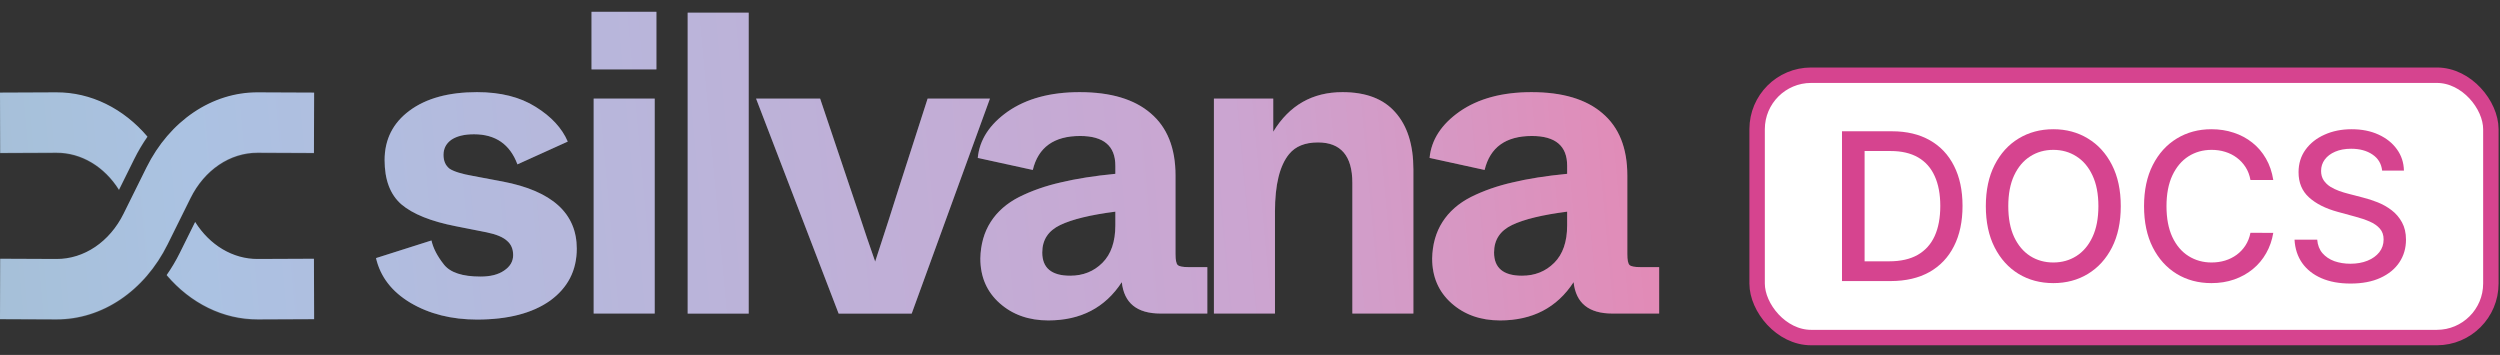 <svg width="162" height="23" viewBox="0 0 162 23" fill="none" xmlns="http://www.w3.org/2000/svg">
    <rect x="0" y="0" width="162" height="23" fill="#333333" stroke="none"/>
    <path fill-rule="evenodd" clip-rule="evenodd" d="M38.33 0.763V4.496H42.536V0.763H38.33ZM38.469 6.391V20.319H42.425V6.391H38.469ZM44.56 20.32V0.82H48.516V20.32H44.56ZM63.526 16.752C63.545 15.842 63.768 15.053 64.195 14.384C64.622 13.715 65.235 13.177 66.034 12.768C66.851 12.36 67.751 12.044 68.736 11.821C69.739 11.58 70.918 11.394 72.274 11.264V10.735C72.274 9.453 71.512 8.812 69.989 8.812C68.299 8.812 67.278 9.546 66.925 11.013L63.359 10.233C63.471 9.063 64.121 8.06 65.309 7.225C66.516 6.389 68.067 5.971 69.962 5.971C71.967 5.971 73.499 6.426 74.558 7.336C75.635 8.246 76.174 9.592 76.174 11.375V16.473C76.174 16.845 76.22 17.077 76.313 17.17C76.406 17.262 76.638 17.309 77.01 17.309H78.235V20.317H75.199C73.676 20.317 72.84 19.64 72.692 18.284C71.614 19.937 70.027 20.763 67.928 20.763C66.665 20.763 65.616 20.392 64.78 19.649C63.944 18.906 63.526 17.94 63.526 16.752ZM72.274 14.607V13.715C70.677 13.92 69.488 14.207 68.708 14.579C67.928 14.95 67.538 15.545 67.538 16.362C67.538 17.365 68.141 17.866 69.349 17.866C70.184 17.866 70.881 17.587 71.438 17.03C71.995 16.473 72.274 15.665 72.274 14.607ZM78.662 6.389V20.317H82.618V13.715C82.618 11.97 82.924 10.725 83.537 9.982C83.946 9.481 84.568 9.23 85.404 9.23C86.889 9.23 87.632 10.103 87.632 11.849V20.317H91.588V10.985C91.588 9.388 91.198 8.153 90.418 7.28C89.656 6.407 88.514 5.971 86.992 5.971C85.041 5.971 83.546 6.825 82.506 8.534V6.389H78.662ZM93.472 14.384C93.045 15.053 92.822 15.842 92.804 16.752C92.804 17.94 93.222 18.906 94.057 19.649C94.893 20.392 95.942 20.763 97.205 20.763C99.304 20.763 100.892 19.937 101.969 18.284C102.117 19.64 102.953 20.317 104.476 20.317H107.513V17.309H106.287C105.915 17.309 105.683 17.262 105.59 17.17C105.498 17.077 105.451 16.845 105.451 16.473V11.375C105.451 9.592 104.913 8.246 103.835 7.336C102.777 6.426 101.245 5.971 99.239 5.971C97.345 5.971 95.794 6.389 94.587 7.225C93.398 8.06 92.748 9.063 92.637 10.233L96.203 11.013C96.555 9.546 97.577 8.812 99.267 8.812C100.79 8.812 101.551 9.453 101.551 10.735V11.264C100.195 11.394 99.016 11.58 98.013 11.821C97.029 12.044 96.128 12.36 95.311 12.768C94.512 13.177 93.9 13.715 93.472 14.384ZM101.551 13.715V14.607C101.551 15.665 101.272 16.473 100.715 17.03C100.158 17.587 99.462 17.866 98.626 17.866C97.419 17.866 96.815 17.365 96.815 16.362C96.815 15.545 97.205 14.95 97.985 14.579C98.765 14.207 99.954 13.92 101.551 13.715ZM48.994 6.391L54.343 20.32H59.078L64.148 6.391H60.109L58.271 12.102C57.918 13.235 57.398 14.85 56.711 16.949C56.358 15.946 56.014 14.934 55.68 13.912L55.067 12.102L53.145 6.391H48.994ZM24.365 16.724L27.959 15.582C28.07 16.083 28.34 16.603 28.767 17.142C29.175 17.662 29.965 17.922 31.135 17.922C31.785 17.922 32.295 17.792 32.667 17.532C33.057 17.272 33.252 16.938 33.252 16.529C33.252 16.139 33.122 15.832 32.862 15.61C32.602 15.368 32.156 15.182 31.525 15.053L29.547 14.662C27.931 14.347 26.752 13.873 26.009 13.242C25.285 12.61 24.922 11.654 24.922 10.373C24.922 9.035 25.461 7.967 26.538 7.169C27.615 6.37 29.073 5.971 30.912 5.971C32.435 5.971 33.697 6.287 34.7 6.918C35.722 7.55 36.418 8.302 36.79 9.175L33.53 10.651C33.047 9.351 32.11 8.701 30.717 8.701C30.085 8.701 29.593 8.822 29.24 9.063C28.906 9.305 28.739 9.63 28.739 10.038C28.739 10.428 28.869 10.725 29.129 10.93C29.407 11.115 29.918 11.273 30.661 11.403L32.583 11.765C35.778 12.378 37.375 13.827 37.375 16.111C37.375 17.523 36.799 18.646 35.648 19.482C34.496 20.299 32.917 20.707 30.912 20.707C29.259 20.707 27.82 20.345 26.594 19.621C25.387 18.897 24.644 17.931 24.365 16.724ZM3.646 5.983C5.889 5.973 8.007 7.03 9.555 8.853C9.239 9.304 8.952 9.788 8.697 10.302L7.71 12.295C6.766 10.789 5.265 9.887 3.658 9.894L0.012 9.91L0 5.999L3.646 5.983ZM16.709 5.983C13.741 5.97 10.992 7.825 9.492 10.852L8.007 13.848C7.104 15.672 5.447 16.789 3.658 16.781L0.012 16.765L4.07276e-06 20.676L3.646 20.692C6.614 20.706 9.364 18.851 10.863 15.824L12.348 12.828C13.252 11.004 14.908 9.886 16.697 9.894L20.343 9.91L20.355 5.999L16.709 5.983ZM12.646 14.381L11.658 16.374C11.403 16.888 11.116 17.372 10.8 17.823C12.348 19.646 14.466 20.702 16.709 20.692L20.355 20.676L20.343 16.765L16.697 16.781C15.09 16.788 13.589 15.887 12.646 14.381Z" fill="url(#paint0_linear_346_891)"/>
    <g style="mix-blend-mode:multiply" opacity="0.2">
    <path fill-rule="evenodd" clip-rule="evenodd" d="M38.33 0.763V4.496H42.536V0.763H38.33ZM38.469 6.391V20.319H42.425V6.391H38.469ZM44.56 20.32V0.82H48.516V20.32H44.56ZM63.526 16.752C63.545 15.842 63.768 15.053 64.195 14.384C64.622 13.715 65.235 13.177 66.034 12.768C66.851 12.36 67.751 12.044 68.736 11.821C69.739 11.58 70.918 11.394 72.274 11.264V10.735C72.274 9.453 71.512 8.812 69.989 8.812C68.299 8.812 67.278 9.546 66.925 11.013L63.359 10.233C63.471 9.063 64.121 8.06 65.309 7.225C66.516 6.389 68.067 5.971 69.962 5.971C71.967 5.971 73.499 6.426 74.558 7.336C75.635 8.246 76.174 9.592 76.174 11.375V16.473C76.174 16.845 76.22 17.077 76.313 17.17C76.406 17.262 76.638 17.309 77.01 17.309H78.235V20.317H75.199C73.676 20.317 72.84 19.64 72.692 18.284C71.614 19.937 70.027 20.763 67.928 20.763C66.665 20.763 65.616 20.392 64.78 19.649C63.944 18.906 63.526 17.94 63.526 16.752ZM72.274 14.607V13.715C70.677 13.92 69.488 14.207 68.708 14.579C67.928 14.95 67.538 15.545 67.538 16.362C67.538 17.365 68.141 17.866 69.349 17.866C70.184 17.866 70.881 17.587 71.438 17.03C71.995 16.473 72.274 15.665 72.274 14.607ZM78.662 6.389V20.317H82.618V13.715C82.618 11.97 82.924 10.725 83.537 9.982C83.946 9.481 84.568 9.23 85.404 9.23C86.889 9.23 87.632 10.103 87.632 11.849V20.317H91.588V10.985C91.588 9.388 91.198 8.153 90.418 7.28C89.656 6.407 88.514 5.971 86.992 5.971C85.041 5.971 83.546 6.825 82.506 8.534V6.389H78.662ZM93.472 14.384C93.045 15.053 92.822 15.842 92.804 16.752C92.804 17.94 93.222 18.906 94.057 19.649C94.893 20.392 95.942 20.763 97.205 20.763C99.304 20.763 100.892 19.937 101.969 18.284C102.117 19.64 102.953 20.317 104.476 20.317H107.513V17.309H106.287C105.915 17.309 105.683 17.262 105.59 17.17C105.498 17.077 105.451 16.845 105.451 16.473V11.375C105.451 9.592 104.913 8.246 103.835 7.336C102.777 6.426 101.245 5.971 99.239 5.971C97.345 5.971 95.794 6.389 94.587 7.225C93.398 8.06 92.748 9.063 92.637 10.233L96.203 11.013C96.555 9.546 97.577 8.812 99.267 8.812C100.79 8.812 101.551 9.453 101.551 10.735V11.264C100.195 11.394 99.016 11.58 98.013 11.821C97.029 12.044 96.128 12.36 95.311 12.768C94.512 13.177 93.9 13.715 93.472 14.384ZM101.551 13.715V14.607C101.551 15.665 101.272 16.473 100.715 17.03C100.158 17.587 99.462 17.866 98.626 17.866C97.419 17.866 96.815 17.365 96.815 16.362C96.815 15.545 97.205 14.95 97.985 14.579C98.765 14.207 99.954 13.92 101.551 13.715ZM48.994 6.391L54.343 20.32H59.078L64.148 6.391H60.109L58.271 12.102C57.918 13.235 57.398 14.85 56.711 16.949C56.358 15.946 56.014 14.934 55.68 13.912L55.067 12.102L53.145 6.391H48.994ZM24.365 16.724L27.959 15.582C28.07 16.083 28.34 16.603 28.767 17.142C29.175 17.662 29.965 17.922 31.135 17.922C31.785 17.922 32.295 17.792 32.667 17.532C33.057 17.272 33.252 16.938 33.252 16.529C33.252 16.139 33.122 15.832 32.862 15.61C32.602 15.368 32.156 15.182 31.525 15.053L29.547 14.662C27.931 14.347 26.752 13.873 26.009 13.242C25.285 12.61 24.922 11.654 24.922 10.373C24.922 9.035 25.461 7.967 26.538 7.169C27.615 6.37 29.073 5.971 30.912 5.971C32.435 5.971 33.697 6.287 34.7 6.918C35.722 7.55 36.418 8.302 36.79 9.175L33.53 10.651C33.047 9.351 32.11 8.701 30.717 8.701C30.085 8.701 29.593 8.822 29.24 9.063C28.906 9.305 28.739 9.63 28.739 10.038C28.739 10.428 28.869 10.725 29.129 10.93C29.407 11.115 29.918 11.273 30.661 11.403L32.583 11.765C35.778 12.378 37.375 13.827 37.375 16.111C37.375 17.523 36.799 18.646 35.648 19.482C34.496 20.299 32.917 20.707 30.912 20.707C29.259 20.707 27.82 20.345 26.594 19.621C25.387 18.897 24.644 17.931 24.365 16.724ZM3.646 6.02C5.889 6.01 8.007 7.066 9.555 8.889C9.239 9.34 8.952 9.824 8.697 10.338L7.71 12.331C6.766 10.825 5.265 9.924 3.658 9.931L0.012 9.947L0 6.036L3.646 6.02ZM16.709 6.02C13.741 6.006 10.992 7.861 9.492 10.888L8.007 13.884C7.104 15.708 5.447 16.826 3.658 16.818L0.012 16.802L4.07276e-06 20.713L3.646 20.729C6.614 20.742 9.364 18.887 10.863 15.86L12.348 12.864C13.252 11.04 14.908 9.923 16.697 9.931L20.343 9.947L20.355 6.036L16.709 6.02ZM12.646 14.417L11.658 16.41C11.403 16.924 11.116 17.408 10.8 17.859C12.348 19.682 14.466 20.738 16.709 20.729L20.355 20.713L20.343 16.802L16.697 16.818C15.09 16.825 13.589 15.923 12.646 14.417Z" fill="url(#paint1_linear_346_891)"/>
    </g>
    <rect x="113.861" y="4.874" width="47.547" height="17" rx="3.5" fill="white"/>
    <rect x="113.861" y="4.874" width="47.547" height="17" rx="3.5" stroke="#D6448F"/>
    <path d="M154.363 11.056C154.313 10.608 154.104 10.26 153.738 10.014C153.371 9.764 152.91 9.639 152.354 9.639C151.956 9.639 151.611 9.703 151.32 9.829C151.03 9.952 150.804 10.123 150.643 10.341C150.485 10.556 150.406 10.801 150.406 11.075C150.406 11.306 150.46 11.505 150.567 11.673C150.678 11.84 150.821 11.981 150.998 12.095C151.178 12.205 151.371 12.298 151.576 12.374C151.782 12.447 151.979 12.507 152.169 12.554L153.117 12.801C153.426 12.877 153.744 12.979 154.069 13.109C154.395 13.238 154.696 13.409 154.975 13.62C155.253 13.832 155.477 14.095 155.648 14.407C155.821 14.72 155.908 15.095 155.908 15.53C155.908 16.08 155.766 16.568 155.482 16.995C155.2 17.422 154.791 17.758 154.254 18.004C153.72 18.251 153.074 18.374 152.316 18.374C151.589 18.374 150.96 18.259 150.43 18.028C149.899 17.797 149.483 17.471 149.183 17.047C148.883 16.62 148.717 16.115 148.685 15.53H150.155C150.183 15.881 150.297 16.174 150.496 16.407C150.698 16.638 150.956 16.81 151.268 16.924C151.584 17.034 151.93 17.09 152.306 17.09C152.72 17.09 153.088 17.025 153.411 16.895C153.736 16.763 153.992 16.579 154.178 16.346C154.365 16.109 154.458 15.832 154.458 15.516C154.458 15.229 154.376 14.993 154.211 14.81C154.05 14.627 153.831 14.475 153.553 14.355C153.278 14.235 152.967 14.129 152.619 14.038L151.472 13.725C150.695 13.513 150.079 13.202 149.624 12.791C149.172 12.38 148.946 11.837 148.946 11.161C148.946 10.602 149.098 10.113 149.401 9.696C149.704 9.279 150.115 8.955 150.633 8.725C151.151 8.491 151.736 8.374 152.387 8.374C153.044 8.374 153.624 8.489 154.126 8.72C154.632 8.951 155.03 9.268 155.32 9.673C155.611 10.074 155.763 10.535 155.775 11.056H154.363Z" fill="#D6448F"/>
    <path d="M147.308 11.663H145.829C145.773 11.347 145.667 11.069 145.512 10.829C145.357 10.589 145.168 10.385 144.943 10.218C144.719 10.05 144.468 9.924 144.19 9.839C143.915 9.753 143.622 9.711 143.313 9.711C142.754 9.711 142.253 9.851 141.81 10.132C141.371 10.414 141.024 10.826 140.768 11.369C140.515 11.913 140.389 12.576 140.389 13.36C140.389 14.15 140.515 14.816 140.768 15.36C141.024 15.903 141.373 16.314 141.815 16.592C142.258 16.87 142.755 17.009 143.308 17.009C143.615 17.009 143.905 16.968 144.18 16.886C144.458 16.801 144.709 16.676 144.934 16.512C145.158 16.347 145.348 16.147 145.502 15.91C145.66 15.669 145.769 15.395 145.829 15.085L147.308 15.09C147.229 15.567 147.076 16.006 146.848 16.407C146.624 16.805 146.335 17.15 145.981 17.44C145.63 17.728 145.229 17.951 144.777 18.109C144.325 18.267 143.833 18.346 143.299 18.346C142.458 18.346 141.709 18.147 141.052 17.748C140.395 17.347 139.877 16.774 139.498 16.028C139.122 15.283 138.934 14.393 138.934 13.36C138.934 12.323 139.123 11.434 139.502 10.692C139.882 9.946 140.4 9.374 141.057 8.976C141.714 8.575 142.461 8.374 143.299 8.374C143.814 8.374 144.294 8.448 144.739 8.597C145.188 8.742 145.591 8.957 145.948 9.241C146.305 9.523 146.6 9.867 146.834 10.275C147.068 10.679 147.226 11.142 147.308 11.663Z" fill="#D6448F"/>
    <path d="M137.426 13.36C137.426 14.396 137.236 15.287 136.857 16.033C136.478 16.775 135.958 17.347 135.298 17.748C134.641 18.147 133.893 18.346 133.056 18.346C132.216 18.346 131.465 18.147 130.805 17.748C130.148 17.347 129.63 16.774 129.25 16.028C128.871 15.283 128.682 14.393 128.682 13.36C128.682 12.323 128.871 11.434 129.25 10.692C129.63 9.946 130.148 9.374 130.805 8.976C131.465 8.575 132.216 8.374 133.056 8.374C133.893 8.374 134.641 8.575 135.298 8.976C135.958 9.374 136.478 9.946 136.857 10.692C137.236 11.434 137.426 12.323 137.426 13.36ZM135.976 13.36C135.976 12.57 135.848 11.905 135.592 11.365C135.339 10.821 134.991 10.41 134.549 10.132C134.11 9.851 133.612 9.711 133.056 9.711C132.497 9.711 131.998 9.851 131.559 10.132C131.119 10.41 130.772 10.821 130.516 11.365C130.263 11.905 130.137 12.57 130.137 13.36C130.137 14.15 130.263 14.816 130.516 15.36C130.772 15.9 131.119 16.311 131.559 16.592C131.998 16.87 132.497 17.009 133.056 17.009C133.612 17.009 134.11 16.87 134.549 16.592C134.991 16.311 135.339 15.9 135.592 15.36C135.848 14.816 135.976 14.15 135.976 13.36Z" fill="#D6448F"/>
    <path d="M122.504 18.213H119.361V8.507H122.603C123.554 8.507 124.371 8.701 125.053 9.089C125.736 9.475 126.259 10.029 126.622 10.753C126.988 11.473 127.172 12.338 127.172 13.345C127.172 14.356 126.987 15.225 126.617 15.952C126.251 16.679 125.72 17.238 125.025 17.63C124.33 18.018 123.489 18.213 122.504 18.213ZM120.826 16.933H122.423C123.162 16.933 123.777 16.794 124.267 16.516C124.756 16.235 125.123 15.829 125.366 15.298C125.609 14.764 125.731 14.113 125.731 13.345C125.731 12.584 125.609 11.938 125.366 11.407C125.126 10.876 124.767 10.473 124.29 10.198C123.813 9.924 123.221 9.786 122.513 9.786H120.826V16.933Z" fill="#D6448F"/>
    <defs>
    <linearGradient id="paint0_linear_346_891" x1="-27.876" y1="28.723" x2="187.657" y2="8.9" gradientUnits="userSpaceOnUse">
    <stop stop-color="#9BBCC3"/>
    <stop offset="0.193" stop-color="#ABC2E2"/>
    <stop offset="0.504" stop-color="#CBA5D1"/>
    <stop offset="0.745" stop-color="#F8719D"/>
    <stop offset="1" stop-color="#FF6192"/>
    </linearGradient>
    <linearGradient id="paint1_linear_346_891" x1="-27.876" y1="28.723" x2="187.657" y2="8.9" gradientUnits="userSpaceOnUse">
    <stop stop-color="#9BBCC3"/>
    <stop offset="0.193" stop-color="#ABC2E2"/>
    <stop offset="0.504" stop-color="#CBA5D1"/>
    <stop offset="0.745" stop-color="#F8719D"/>
    <stop offset="1" stop-color="#FF6192"/>
    </linearGradient>
    </defs>
    </svg>
    